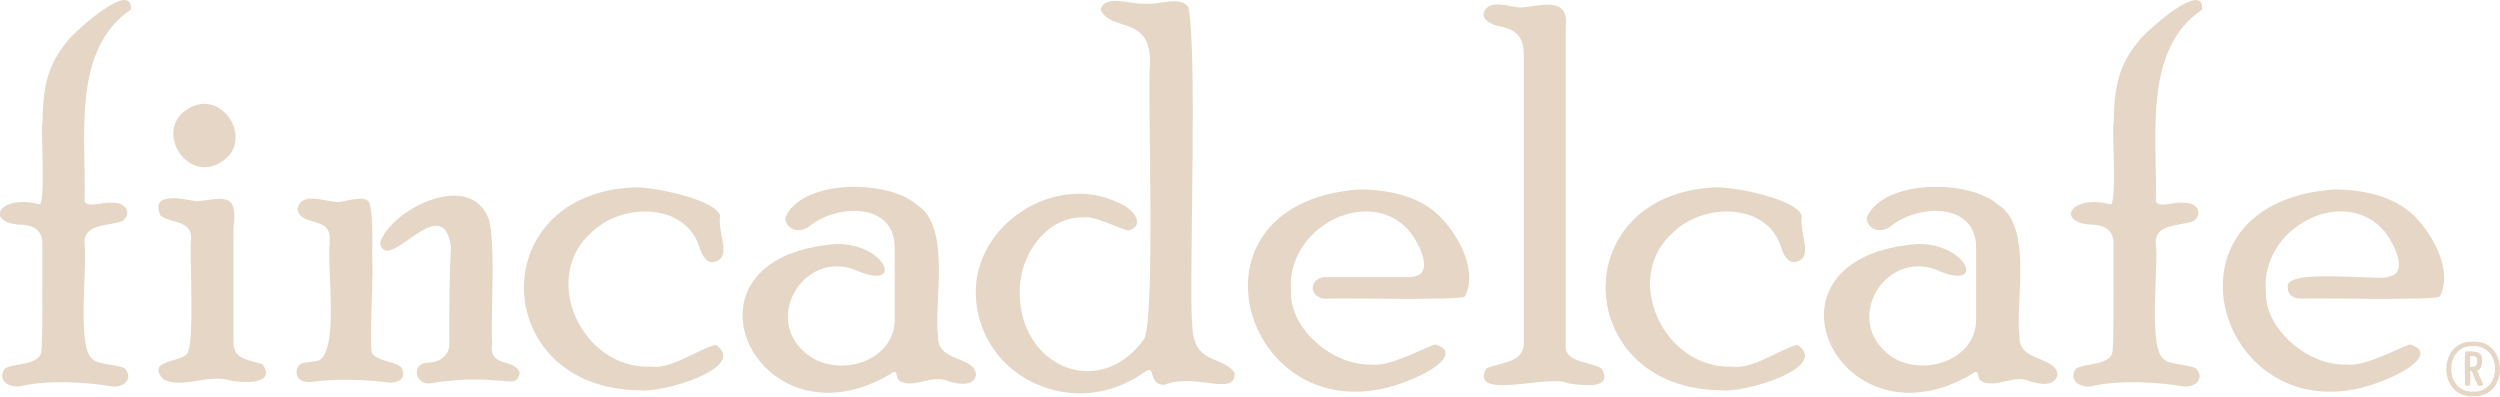 <?xml version="1.0" encoding="UTF-8"?>
<svg id="Capa_2" data-name="Capa 2" xmlns="http://www.w3.org/2000/svg" viewBox="0 0 106.99 16.97">
  <defs>
    <style>
      .cls-1 {
        fill: #e5d6c5;
        stroke-width: 0px;
      }
    </style>
  </defs>
  <g id="Head_página" data-name="Head página">
    <g>
      <path class="cls-1" d="m51.02,13.79c0,1.91,1.3,1.36,1.82,2.18.02,1.03-1.66-.04-3.02.5-.7-.01-.35-.87-.79-.58-3.02,2.21-7.13.29-7.27-3.25-.11-3.02,3.38-5.28,6.09-3.97.7.28,1.18.99.45,1.19-.36-.04-1.45-.64-1.93-.56-1.62-.03-2.77,1.66-2.73,3.23,0,3.19,3.44,4.62,5.33,1.97.48-1.04.14-10.35.24-11.67.12-2.25-1.68-1.42-2.11-2.42.19-.69,1.33-.2,1.84-.26.67.09,1.5-.35,1.91.14.4,1.71.04,11.55.16,13.5Z"/>
      <path class="cls-1" d="m60.47,11.84c.97-.1.22-1.54-.23-2.04-1.76-1.85-5.23-.04-4.99,2.68-.05,1.63,1.83,3.18,3.43,3.12.76.1,1.96-.57,2.73-.86.97.27.25.95-.81,1.41-7.11,3.25-10.68-7.42-2.46-8.04,1.58,0,2.77.41,3.55,1.22.77.82,1.56,2.31,1,3.36-.23.18-5.48.05-5.87.09-.85.06-.86-.99.02-.92,0,0,3.62,0,3.62,0Z"/>
      <path class="cls-1" d="m67.01,14.71c-.14.84,1.12.76,1.53,1.06.51.9-.74.74-1.45.63-.76-.4-4.2.77-3.49-.62.59-.31,1.71-.19,1.61-1.26,0,0,0-12.24,0-12.24-.02-.61-.24-.98-.93-1.13-.62-.11-1.06-.46-.6-.86.38-.25,1.06.05,1.46.03.74-.05,1.99-.5,1.87.75,0,0,0,13.65,0,13.65Z"/>
      <path class="cls-1" d="m76.93,14.76c1.41.99-2.35,2.07-3.24,1.94-6.42-.02-6.75-8.4-.28-8.68.76-.04,3.47.49,3.7,1.21-.14.74.59,1.88-.34,1.99-.24,0-.42-.23-.56-.68-.61-1.85-3.25-1.88-4.58-.62-2.27,1.97-.42,5.86,2.46,5.77.92.14,2.03-.73,2.82-.93"/>
      <path class="cls-1" d="m86.43,14.35c-.1,1.18,1.59.85,1.62,1.71-.13.48-.7.39-1.14.27-.71-.35-1.48.31-2.1-.01-.22-.1-.08-.39-.27-.41-5.79,3.65-9.92-4.94-2.43-5.47,2.05,0,2.87,1.94.95,1.19-2.23-1.08-4.16,1.87-2.34,3.45,1.26,1.15,3.87.47,3.85-1.43,0,0,0-3.08,0-3.08-.02-1.89-2.39-1.85-3.6-.93-.44.38-1.03.22-1.09-.3.66-1.68,4.4-1.68,5.63-.58,1.5.91.73,4.22.91,5.59Z"/>
      <path class="cls-1" d="m90.46,5.26c.02-1.55.2-2.5,1.14-3.59.37-.44,2.73-2.54,2.64-1.26-2.56,1.72-1.9,5.54-1.98,8.2.12.32.84,0,1.16.07.62-.05.89.49.44.79-.66.22-1.69.1-1.6,1.01.14.71-.37,4.51.37,4.91.13.2,1.24.23,1.37.4.31.36.04.79-.54.75-1.19-.2-2.8-.29-4.01,0-.59.03-.9-.37-.61-.76.36-.25,1.51-.12,1.57-.76.07-.5.03-3.98.04-4.6,0-.54-.34-.81-1.01-.81-1.44-.11-.84-1.3.87-.87.3.15.07-3.39.14-3.46Z"/>
      <path class="cls-1" d="m102.19,11.84c.97-.1.22-1.54-.23-2.04-1.76-1.85-5.23-.04-4.99,2.68-.05,1.63,1.83,3.18,3.43,3.12.76.1,1.96-.57,2.73-.86.97.27.25.95-.81,1.41-7.11,3.25-10.68-7.42-2.46-8.04,1.58,0,2.77.41,3.55,1.22.77.82,1.56,2.31,1,3.36-.23.18-5.48.05-5.87.09-.42,0-.63-.16-.63-.47-.22-.85,3.89-.3,4.28-.45Z"/>
      <path class="cls-1" d="m1.82,5.26c.02-1.55.2-2.5,1.14-3.59.37-.44,2.73-2.54,2.64-1.26-2.56,1.72-1.9,5.54-1.98,8.2.12.32.84,0,1.16.07.62-.05.89.49.44.79-.66.22-1.69.1-1.6,1.01.14.71-.37,4.51.37,4.91.13.2,1.24.23,1.37.4.31.36.04.79-.54.75-1.19-.2-2.8-.29-4.01,0-.59.03-.9-.37-.61-.76.36-.25,1.51-.12,1.57-.76.07-.5.03-3.98.04-4.6,0-.54-.34-.81-1.01-.81-1.44-.11-.84-1.3.87-.87.3.15.07-3.39.14-3.46Z"/>
      <path class="cls-1" d="m10,14.5c-.1.94.67.87,1.23,1.09.59.81-.66.84-1.37.69-1.01-.29-1.99.37-2.87-.04-.74-.84.68-.71,1.02-1.1.33-.47.1-4.18.16-4.82.12-.91-.85-.75-1.3-1.09-.48-1.05,1-.72,1.54-.61,1.12-.12,1.8-.44,1.58,1.14,0,0,0,4.73,0,4.73Z"/>
      <path class="cls-1" d="m14.1,10.35c.16-1.15-1.25-.61-1.37-1.4.14-.75,1.11-.35,1.62-.31.31.06,1.28-.37,1.46.05.2.76.09,1.86.13,2.76.03.27-.15,3.5-.01,3.67.2.33.97.35,1.23.59.23.35.04.69-.5.66-1.07-.13-2.31-.17-3.38-.02-.53.04-.73-.38-.48-.72.09-.17.84-.12.92-.25.78-.62.25-4.1.4-5.02Zm6.96,4.36c-.16,1.05.98.61,1.18,1.25-.1.55-.46.32-1.1.32-.96-.1-1.97,0-2.77.13-.63.03-.76-.87-.07-.89.48,0,.95-.29.93-.84,0-2.35.01-2.98.07-4.11-.35-2.56-2.73,1.25-3.04-.17.44-1.43,3.91-3.19,4.67-.98.29,1.14.06,4.05.13,5.29Z"/>
      <path class="cls-1" d="m30.64,14.76c1.41.99-2.35,2.07-3.24,1.94-6.42-.02-6.75-8.4-.28-8.68.76-.04,3.47.49,3.7,1.21-.14.74.59,1.88-.34,1.99-.24,0-.42-.23-.56-.68-.61-1.85-3.25-1.88-4.58-.62-2.27,1.97-.42,5.86,2.46,5.77.92.14,2.03-.73,2.82-.93"/>
      <path class="cls-1" d="m40.15,14.35c-.1,1.18,1.59.85,1.62,1.71-.13.48-.7.39-1.14.27-.71-.35-1.48.31-2.1-.01-.22-.1-.08-.39-.27-.41-5.79,3.65-9.92-4.94-2.43-5.47,2.06,0,2.86,1.94.95,1.19-2.23-1.08-4.16,1.87-2.34,3.45,1.26,1.15,3.87.48,3.85-1.43,0,0,0-3.08,0-3.08-.02-1.89-2.39-1.85-3.6-.93-.44.38-1.03.22-1.09-.3.66-1.68,4.4-1.68,5.63-.58,1.5.91.73,4.22.91,5.59Z"/>
      <path class="cls-1" d="m8.06,4.65c-1.5.87-.1,3.21,1.38,2.3,1.5-.87.1-3.21-1.38-2.3"/>
      <path class="cls-1" d="m105.84,14.62c1.53-.06,1.53,2.4,0,2.34-1.53.06-1.53-2.4,0-2.34m0,2.14c1.25.05,1.25-2,0-1.95-1.25-.05-1.25,2,0,1.95m-.04-.88h-.09s.06.66-.06.63c-.05,0-.16.02-.16-.06.03-.03-.07-1.48.06-1.41.32-.02.72,0,.67.39,0,.19-.02.38-.21.43l.25.57c.04.1-.11.08-.17.08-.08.02-.27-.59-.31-.63Zm-.09-.18c.2.03.33-.05.3-.26.02-.19-.14-.22-.3-.2v.47Z"/>
    </g>
  </g>
</svg>